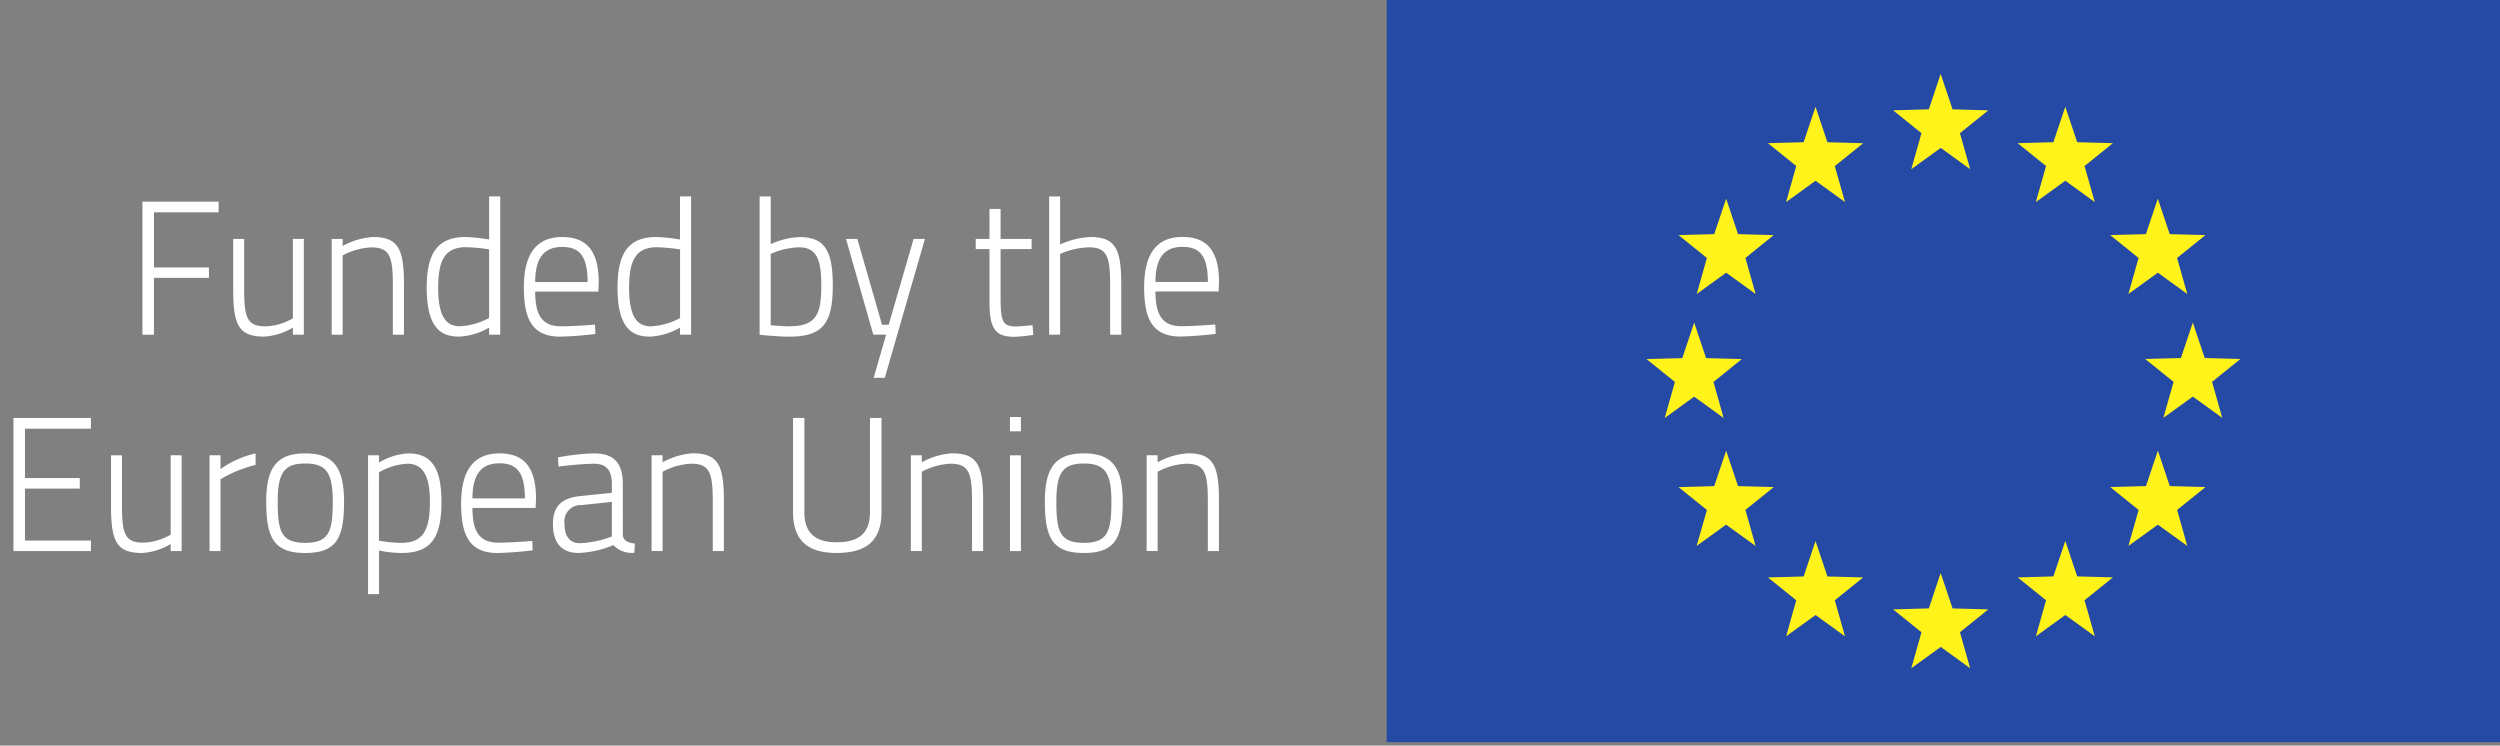 <svg xmlns="http://www.w3.org/2000/svg" viewBox="0 0 114 34"><rect x="0" y="0" width="114" height="34" fill="#808080" stroke="none"/><path d="M63.235-.005v33.848H114V-.005H63.235" fill="#254aa5"/><path d="M99.274 11.763l1.294-1.043-1.629-.044-.543-1.616-.543 1.616-1.629.044 1.294 1.043-.463 1.643 1.343-.971 1.342.971zm-4.219-4.192l1.294-1.042-1.629-.044-.543-1.616-.543 1.616-1.629.044 1.294 1.042-.464 1.643 1.343-.972 1.343.972zM89.373 28.83l1.294-1.042-1.63-.044-.543-1.616-.539 1.616-1.629.044 1.293 1.042-.464 1.643 1.343-.972 1.342.972zm0-22.757l1.294-1.042-1.63-.044-.543-1.616-.539 1.615-1.629.044 1.293 1.042-.464 1.643 1.343-.971 1.342.971zm-5.706 21.3l1.294-1.042-1.63-.044-.543-1.616-.543 1.616-1.629.044 1.293 1.042-.463 1.643 1.343-.971 1.342.971zm0-19.8l1.294-1.042-1.63-.044-.543-1.616-.543 1.614-1.629.044 1.293 1.042-.463 1.643 1.343-.972 1.342.972zm-2.786 3.149l-1.626-.046-.543-1.616-.543 1.616-1.629.044 1.294 1.043-.464 1.643 1.343-.971 1.342.971-.464-1.643zm-5.8 5.652l1.294 1.042-.463 1.643 1.342-.971 1.343.971-.463-1.643 1.293-1.042-1.629-.044-.543-1.616-.543 1.616zm1.46 5.839l1.294 1.042-.469 1.64 1.343-.971 1.346.971-.464-1.643 1.294-1.042-1.63-.043-.543-1.616-.543 1.616zm15.465 4.117l1.294 1.042-.464 1.643 1.343-.971 1.343.971-.467-1.645 1.294-1.042-1.629-.044-.543-1.616-.543 1.616zm5.516-3.075l-.467 1.64 1.343-.971 1.342.971-.463-1.643 1.294-1.042-1.629-.044-.543-1.616-.543 1.616-1.629.044zm3.812-4.2l-.464-1.643 1.294-1.042-1.629-.044-.543-1.616-.543 1.616-1.629.044 1.294 1.042-.464 1.643 1.343-.971 1.343.971" fill="#fff319"/><path fill="#ffffff" d="M.614 25.128h3.533v-.479H1.138V22.28h2.5v-.479h-2.5v-2.255h3.008v-.488H.614zm7.169-4.367v3.617a2.613 2.613 0 01-1.246.367c-.848 0-.975-.41-.975-1.712v-2.271h-.5v2.28c0 1.633.237 2.174 1.415 2.174a2.871 2.871 0 001.306-.409v.322h.5v-4.367zm1.772 4.367h.5v-3.275a6.011 6.011 0 011.6-.655v-.524a4.466 4.466 0 00-1.6.715v-.628h-.5zm4.364-4.454c-1.314 0-1.779.663-1.779 2.21 0 1.651.355 2.332 1.779 2.332s1.77-.68 1.77-2.332c-.001-1.547-.466-2.21-1.771-2.21zm0 4.08c-1.1 0-1.255-.533-1.255-1.87 0-1.311.28-1.748 1.255-1.748s1.255.437 1.255 1.748c-.001 1.337-.163 1.87-1.256 1.87zm2.865 2.34h.5v-1.991a5.248 5.248 0 001.017.113c1.314 0 1.83-.645 1.83-2.332 0-1.521-.449-2.21-1.508-2.21a2.905 2.905 0 00-1.34.418v-.331h-.5zm1.787-5.949c.661 0 1.034.463 1.034 1.739 0 1.345-.339 1.87-1.323 1.87a6.1 6.1 0 01-1-.1v-3.116a2.93 2.93 0 011.289-.393zm4.152 3.6c-.89 0-1.179-.551-1.179-1.582h2.881l.017-.418c0-1.469-.575-2.07-1.669-2.07-1.034 0-1.745.6-1.745 2.288 0 1.459.381 2.245 1.643 2.254a16.059 16.059 0 001.619-.122l-.017-.428s-.932.079-1.551.079zm-1.179-2.018c0-1.163.458-1.6 1.23-1.6.8 0 1.161.42 1.161 1.6zm6.856-.665c0-.926-.389-1.388-1.313-1.388a10.414 10.414 0 00-1.644.183l.026.419a15.95 15.95 0 011.6-.131c.543 0 .831.253.831.917v.411l-1.441.148c-.856.087-1.245.472-1.245 1.276 0 .874.414 1.318 1.16 1.318a4.493 4.493 0 001.594-.357 1.171 1.171 0 00.957.349l.026-.418c-.28-.035-.526-.122-.551-.384zm-.5.822v1.581a4.675 4.675 0 01-1.458.306c-.466 0-.7-.323-.7-.883a.744.744 0 01.78-.856zm2.313 2.244v-3.616a3.046 3.046 0 011.306-.367c.848 0 .983.428.983 1.712v2.271h.507v-2.3c0-1.6-.254-2.157-1.415-2.157a3.273 3.273 0 00-1.382.41v-.322h-.5v4.367zm6.466-1.781v-4.29h-.516v4.29c0 1.354.736 1.868 1.983 1.868 1.313 0 2.05-.514 2.05-1.868v-4.29h-.525v4.29c0 1.013-.551 1.38-1.525 1.38-.916.001-1.468-.375-1.468-1.379zm5.356 1.781v-3.616a3.046 3.046 0 011.305-.367c.848 0 .984.428.984 1.712v2.271h.507v-2.3c0-1.6-.254-2.157-1.415-2.157a3.274 3.274 0 00-1.382.41v-.322h-.5v4.367zm4.018 0h.5v-4.366h-.498zm0-5.46h.5v-.654h-.498zm3.372 1.006c-1.314 0-1.779.663-1.779 2.21 0 1.651.355 2.332 1.779 2.332s1.771-.68 1.771-2.332c-.001-1.547-.466-2.21-1.772-2.21zm0 4.08c-1.1 0-1.255-.533-1.255-1.87 0-1.311.28-1.748 1.255-1.748s1.255.437 1.255 1.748c-.002 1.337-.162 1.87-1.256 1.87zm3.363.375v-3.617a3.046 3.046 0 011.306-.367c.848 0 .983.428.983 1.712v2.271h.507v-2.3c0-1.6-.254-2.157-1.415-2.157a3.277 3.277 0 00-1.382.41v-.322h-.5v4.367h.5M6.495 15.265h.524v-2.594h2.508v-.476H7.02V9.683h2.949v-.488H6.495zm6.86-4.37v3.62a2.613 2.613 0 01-1.246.367c-.848 0-.975-.41-.975-1.712v-2.275h-.5v2.28c0 1.633.237 2.174 1.415 2.174a2.868 2.868 0 001.306-.409v.322h.5v-4.367zm2.27 4.367v-3.614a3.046 3.046 0 011.306-.367c.848 0 .983.428.983 1.712v2.272h.507v-2.3c0-1.6-.254-2.157-1.414-2.157a3.277 3.277 0 00-1.382.41v-.323h-.5v4.37zm7.186-6.306h-.507v1.966a7.705 7.705 0 00-1.068-.114c-1.331 0-1.779.794-1.779 2.323 0 1.974.779 2.218 1.491 2.218a3.012 3.012 0 001.356-.409v.322h.507zm-1.813 5.923c-.492 0-1.017-.2-1.017-1.747 0-1.2.263-1.861 1.272-1.861a8.61 8.61 0 011.051.1V14.5a3.094 3.094 0 01-1.306.375zm4.584 0c-.89 0-1.178-.551-1.178-1.582h2.881l.017-.418c0-1.468-.575-2.07-1.669-2.07-1.034 0-1.745.6-1.745 2.289 0 1.459.381 2.244 1.644 2.253a16.054 16.054 0 001.618-.122l-.017-.428s-.932.079-1.551.079zm-1.178-2.018c0-1.162.458-1.6 1.229-1.6.8 0 1.161.42 1.161 1.6zm7.11-3.905h-.507v1.966a7.715 7.715 0 00-1.069-.114c-1.331 0-1.779.794-1.779 2.323 0 1.974.779 2.218 1.491 2.218a3.012 3.012 0 001.357-.409v.322h.507zm-1.809 5.926c-.492 0-1.018-.2-1.018-1.747 0-1.2.263-1.861 1.272-1.861a8.617 8.617 0 011.052.1v3.129a3.094 3.094 0 01-1.306.375zm6.762-4.071a3.489 3.489 0 00-1.322.322V8.959h-.507v6.306s.821.087 1.355.087c1.559 0 1.982-.645 1.982-2.341 0-1.547-.355-2.2-1.508-2.2zm-.475 4.071c-.255 0-.848-.052-.848-.052v-3.252a3.426 3.426 0 011.28-.3c.814 0 1.026.542 1.026 1.73 0 1.293-.2 1.87-1.458 1.87zm2.586-3.987l1.245 4.367h.584l-.568 1.966h.508l1.83-6.333h-.517l-1.135 3.914h-.305l-1.125-3.914zm8.464.462v-.462h-1.415V9.526h-.507v1.369h-.627v.462h.627v2.42c0 1.258.3 1.581 1.143 1.581a7.7 7.7 0 00.856-.087l-.034-.445s-.543.061-.78.061c-.61 0-.678-.279-.678-1.372V11.36zm1.3 3.9v-3.679a3.578 3.578 0 011.305-.3c.84 0 .975.428.975 1.712v2.275h.507v-2.3c0-1.6-.254-2.157-1.414-2.157a3.749 3.749 0 00-1.373.34V8.959h-.5v6.306zm5.525-.383c-.89 0-1.178-.551-1.178-1.582h2.881l.017-.418c0-1.468-.575-2.07-1.669-2.07-1.034 0-1.745.6-1.745 2.289 0 1.459.381 2.244 1.644 2.253a16.042 16.042 0 001.618-.122l-.017-.428s-.932.079-1.551.079zm-1.178-2.018c0-1.162.458-1.6 1.229-1.6.8 0 1.161.42 1.161 1.6h-2.393"/></svg>